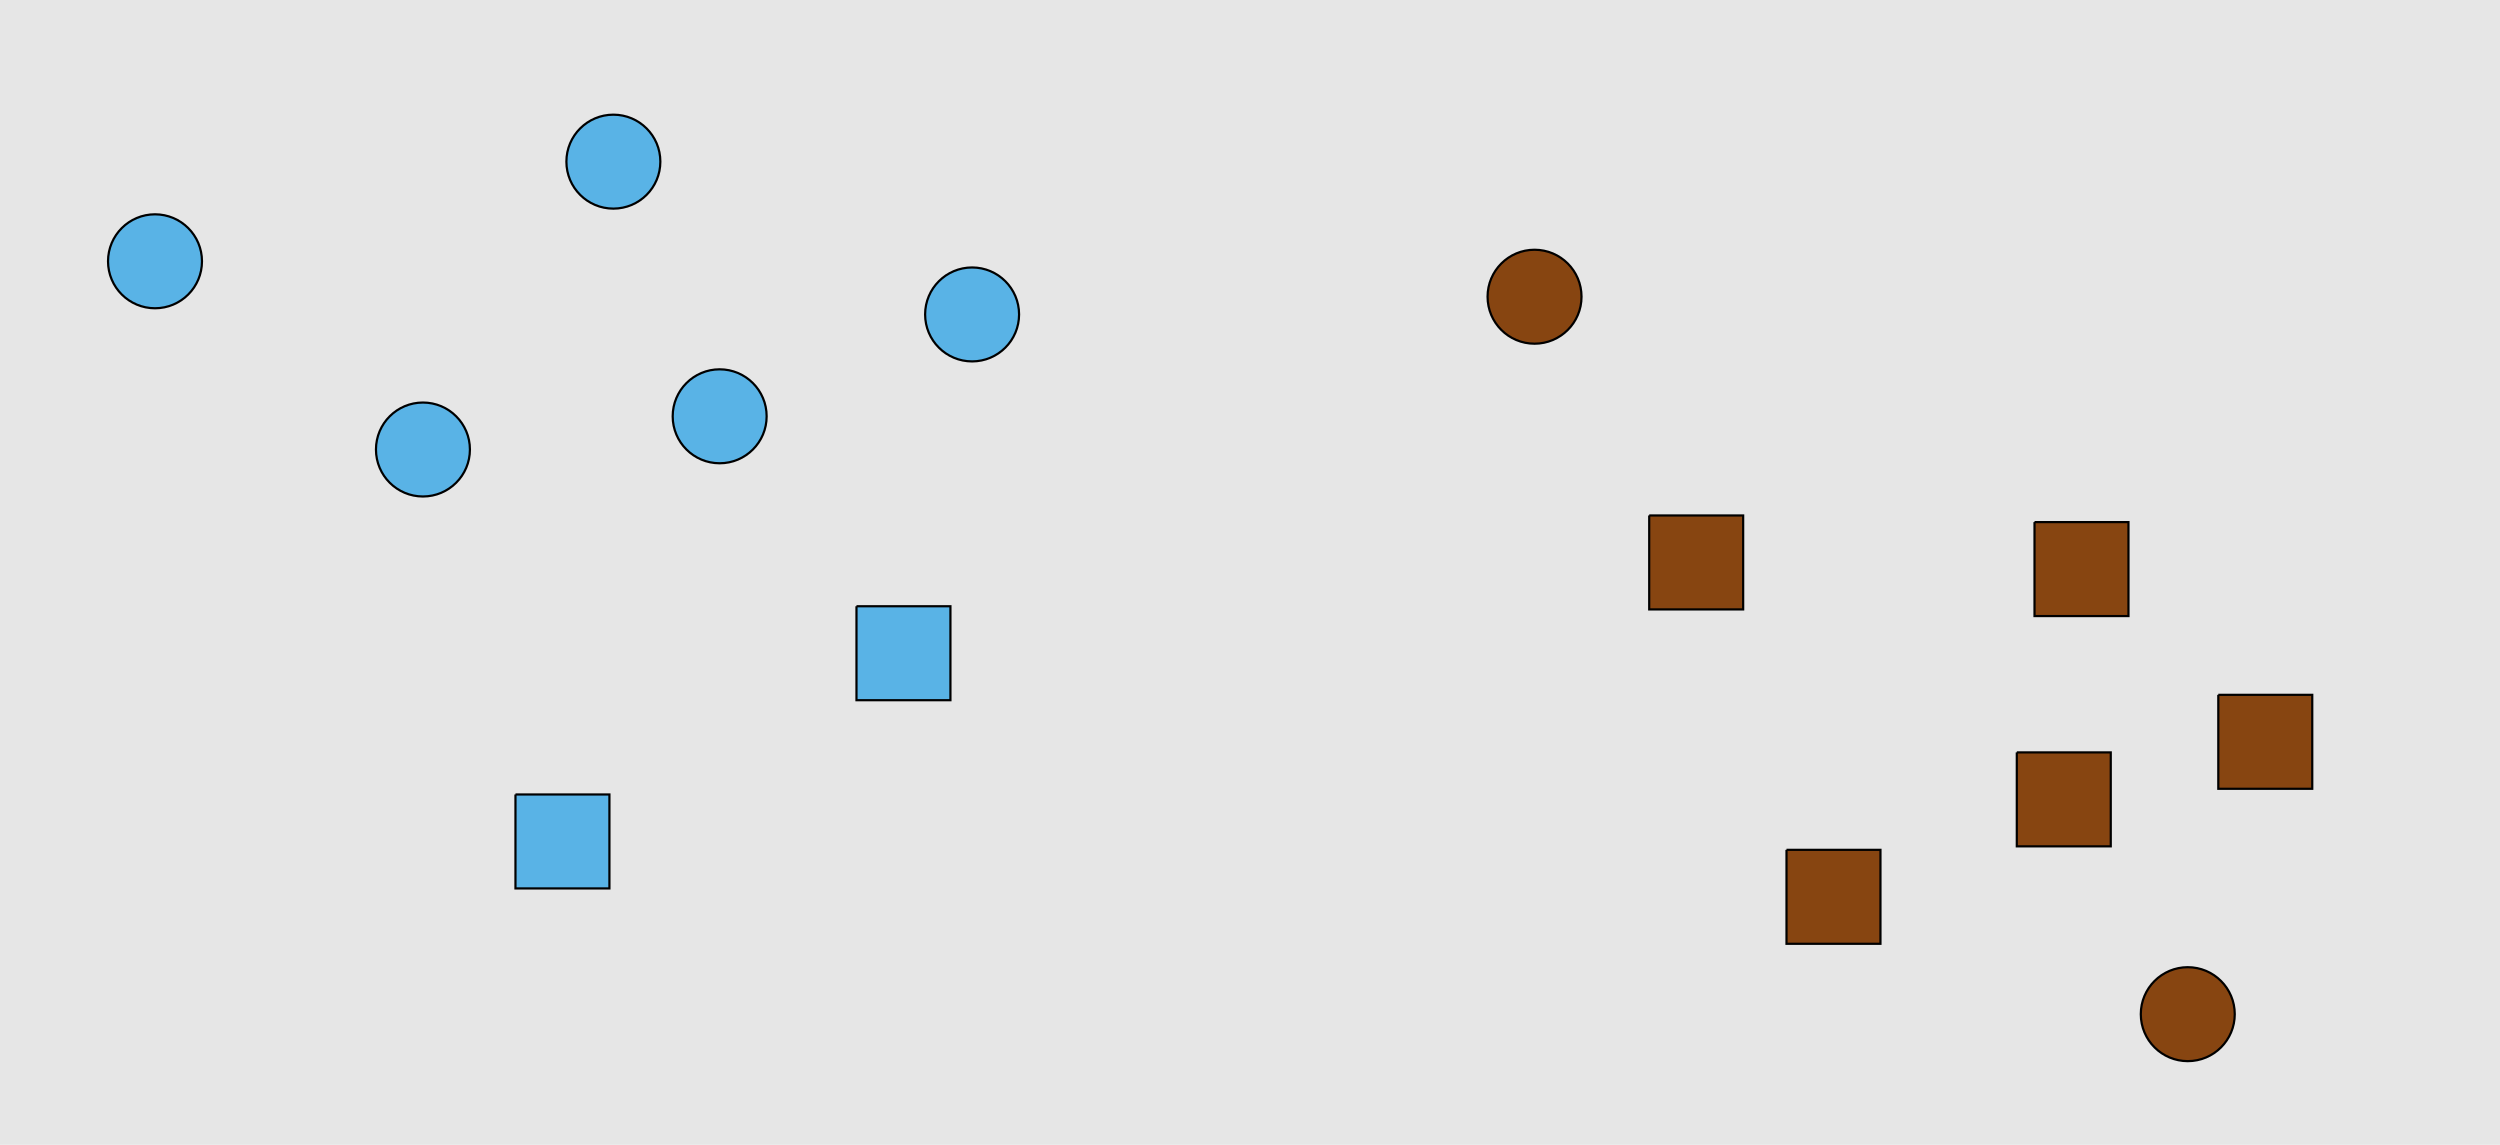 <?xml version="1.0" encoding="UTF-8"?>
<svg xmlns="http://www.w3.org/2000/svg" xmlns:xlink="http://www.w3.org/1999/xlink" width="1129pt" height="517pt" viewBox="0 0 1129 517" version="1.1">
<g id="surface591">
<rect x="0" y="0" width="1129" height="517" style="fill:rgb(90%,90%,90%);fill-opacity:1;stroke:none;"/>
<path style="fill-rule:nonzero;fill:rgb(35%,70%,90%);fill-opacity:1;stroke-width:1;stroke-linecap:butt;stroke-linejoin:miter;stroke:rgb(0%,0%,0%);stroke-opacity:1;stroke-miterlimit:10;" d="M 212.215 203 C 212.215 214.715 202.715 224.215 191 224.215 C 179.285 224.215 169.785 214.715 169.785 203 C 169.785 191.285 179.285 181.785 191 181.785 C 202.715 181.785 212.215 191.285 212.215 203 "/>
<path style="fill-rule:nonzero;fill:rgb(35%,70%,90%);fill-opacity:1;stroke-width:1;stroke-linecap:butt;stroke-linejoin:miter;stroke:rgb(0%,0%,0%);stroke-opacity:1;stroke-miterlimit:10;" d="M 386.785 273.785 L 386.785 316.215 L 429.215 316.215 L 429.215 273.785 L 386.785 273.785 "/>
<path style="fill-rule:nonzero;fill:rgb(35%,70%,90%);fill-opacity:1;stroke-width:1;stroke-linecap:butt;stroke-linejoin:miter;stroke:rgb(0%,0%,0%);stroke-opacity:1;stroke-miterlimit:10;" d="M 232.785 358.785 L 232.785 401.215 L 275.215 401.215 L 275.215 358.785 L 232.785 358.785 "/>
<path style="fill-rule:nonzero;fill:rgb(35%,70%,90%);fill-opacity:1;stroke-width:1;stroke-linecap:butt;stroke-linejoin:miter;stroke:rgb(0%,0%,0%);stroke-opacity:1;stroke-miterlimit:10;" d="M 346.215 188 C 346.215 199.715 336.715 209.215 325 209.215 C 313.285 209.215 303.785 199.715 303.785 188 C 303.785 176.285 313.285 166.785 325 166.785 C 336.715 166.785 346.215 176.285 346.215 188 "/>
<path style="fill-rule:nonzero;fill:rgb(35%,70%,90%);fill-opacity:1;stroke-width:1;stroke-linecap:butt;stroke-linejoin:miter;stroke:rgb(0%,0%,0%);stroke-opacity:1;stroke-miterlimit:10;" d="M 460.215 142 C 460.215 153.715 450.715 163.215 439 163.215 C 427.285 163.215 417.785 153.715 417.785 142 C 417.785 130.285 427.285 120.785 439 120.785 C 450.715 120.785 460.215 130.285 460.215 142 "/>
<path style="fill-rule:nonzero;fill:rgb(35%,70%,90%);fill-opacity:1;stroke-width:1;stroke-linecap:butt;stroke-linejoin:miter;stroke:rgb(0%,0%,0%);stroke-opacity:1;stroke-miterlimit:10;" d="M 298.215 73 C 298.215 84.715 288.715 94.215 277 94.215 C 265.285 94.215 255.785 84.715 255.785 73 C 255.785 61.285 265.285 51.785 277 51.785 C 288.715 51.785 298.215 61.285 298.215 73 "/>
<path style="fill-rule:nonzero;fill:rgb(35%,70%,90%);fill-opacity:1;stroke-width:1;stroke-linecap:butt;stroke-linejoin:miter;stroke:rgb(0%,0%,0%);stroke-opacity:1;stroke-miterlimit:10;" d="M 91.215 118 C 91.215 129.715 81.715 139.215 70 139.215 C 58.285 139.215 48.785 129.715 48.785 118 C 48.785 106.285 58.285 96.785 70 96.785 C 81.715 96.785 91.215 106.285 91.215 118 "/>
<path style="fill-rule:nonzero;fill:rgb(53%,27%,7%);fill-opacity:1;stroke-width:1;stroke-linecap:butt;stroke-linejoin:miter;stroke:rgb(0%,0%,0%);stroke-opacity:1;stroke-miterlimit:10;" d="M 744.785 232.785 L 744.785 275.215 L 787.215 275.215 L 787.215 232.785 L 744.785 232.785 "/>
<path style="fill-rule:nonzero;fill:rgb(53%,27%,7%);fill-opacity:1;stroke-width:1;stroke-linecap:butt;stroke-linejoin:miter;stroke:rgb(0%,0%,0%);stroke-opacity:1;stroke-miterlimit:10;" d="M 1009.215 458 C 1009.215 469.715 999.715 479.215 988 479.215 C 976.285 479.215 966.785 469.715 966.785 458 C 966.785 446.285 976.285 436.785 988 436.785 C 999.715 436.785 1009.215 446.285 1009.215 458 "/>
<path style="fill-rule:nonzero;fill:rgb(53%,27%,7%);fill-opacity:1;stroke-width:1;stroke-linecap:butt;stroke-linejoin:miter;stroke:rgb(0%,0%,0%);stroke-opacity:1;stroke-miterlimit:10;" d="M 714.215 134 C 714.215 145.715 704.715 155.215 693 155.215 C 681.285 155.215 671.785 145.715 671.785 134 C 671.785 122.285 681.285 112.785 693 112.785 C 704.715 112.785 714.215 122.285 714.215 134 "/>
<path style="fill-rule:nonzero;fill:rgb(53%,27%,7%);fill-opacity:1;stroke-width:1;stroke-linecap:butt;stroke-linejoin:miter;stroke:rgb(0%,0%,0%);stroke-opacity:1;stroke-miterlimit:10;" d="M 918.785 235.785 L 918.785 278.215 L 961.215 278.215 L 961.215 235.785 L 918.785 235.785 "/>
<path style="fill-rule:nonzero;fill:rgb(53%,27%,7%);fill-opacity:1;stroke-width:1;stroke-linecap:butt;stroke-linejoin:miter;stroke:rgb(0%,0%,0%);stroke-opacity:1;stroke-miterlimit:10;" d="M 1001.785 313.785 L 1001.785 356.215 L 1044.215 356.215 L 1044.215 313.785 L 1001.785 313.785 "/>
<path style="fill-rule:nonzero;fill:rgb(53%,27%,7%);fill-opacity:1;stroke-width:1;stroke-linecap:butt;stroke-linejoin:miter;stroke:rgb(0%,0%,0%);stroke-opacity:1;stroke-miterlimit:10;" d="M 910.785 339.785 L 910.785 382.215 L 953.215 382.215 L 953.215 339.785 L 910.785 339.785 "/>
<path style="fill-rule:nonzero;fill:rgb(53%,27%,7%);fill-opacity:1;stroke-width:1;stroke-linecap:butt;stroke-linejoin:miter;stroke:rgb(0%,0%,0%);stroke-opacity:1;stroke-miterlimit:10;" d="M 806.785 383.785 L 806.785 426.215 L 849.215 426.215 L 849.215 383.785 L 806.785 383.785 "/>
</g>
</svg>
